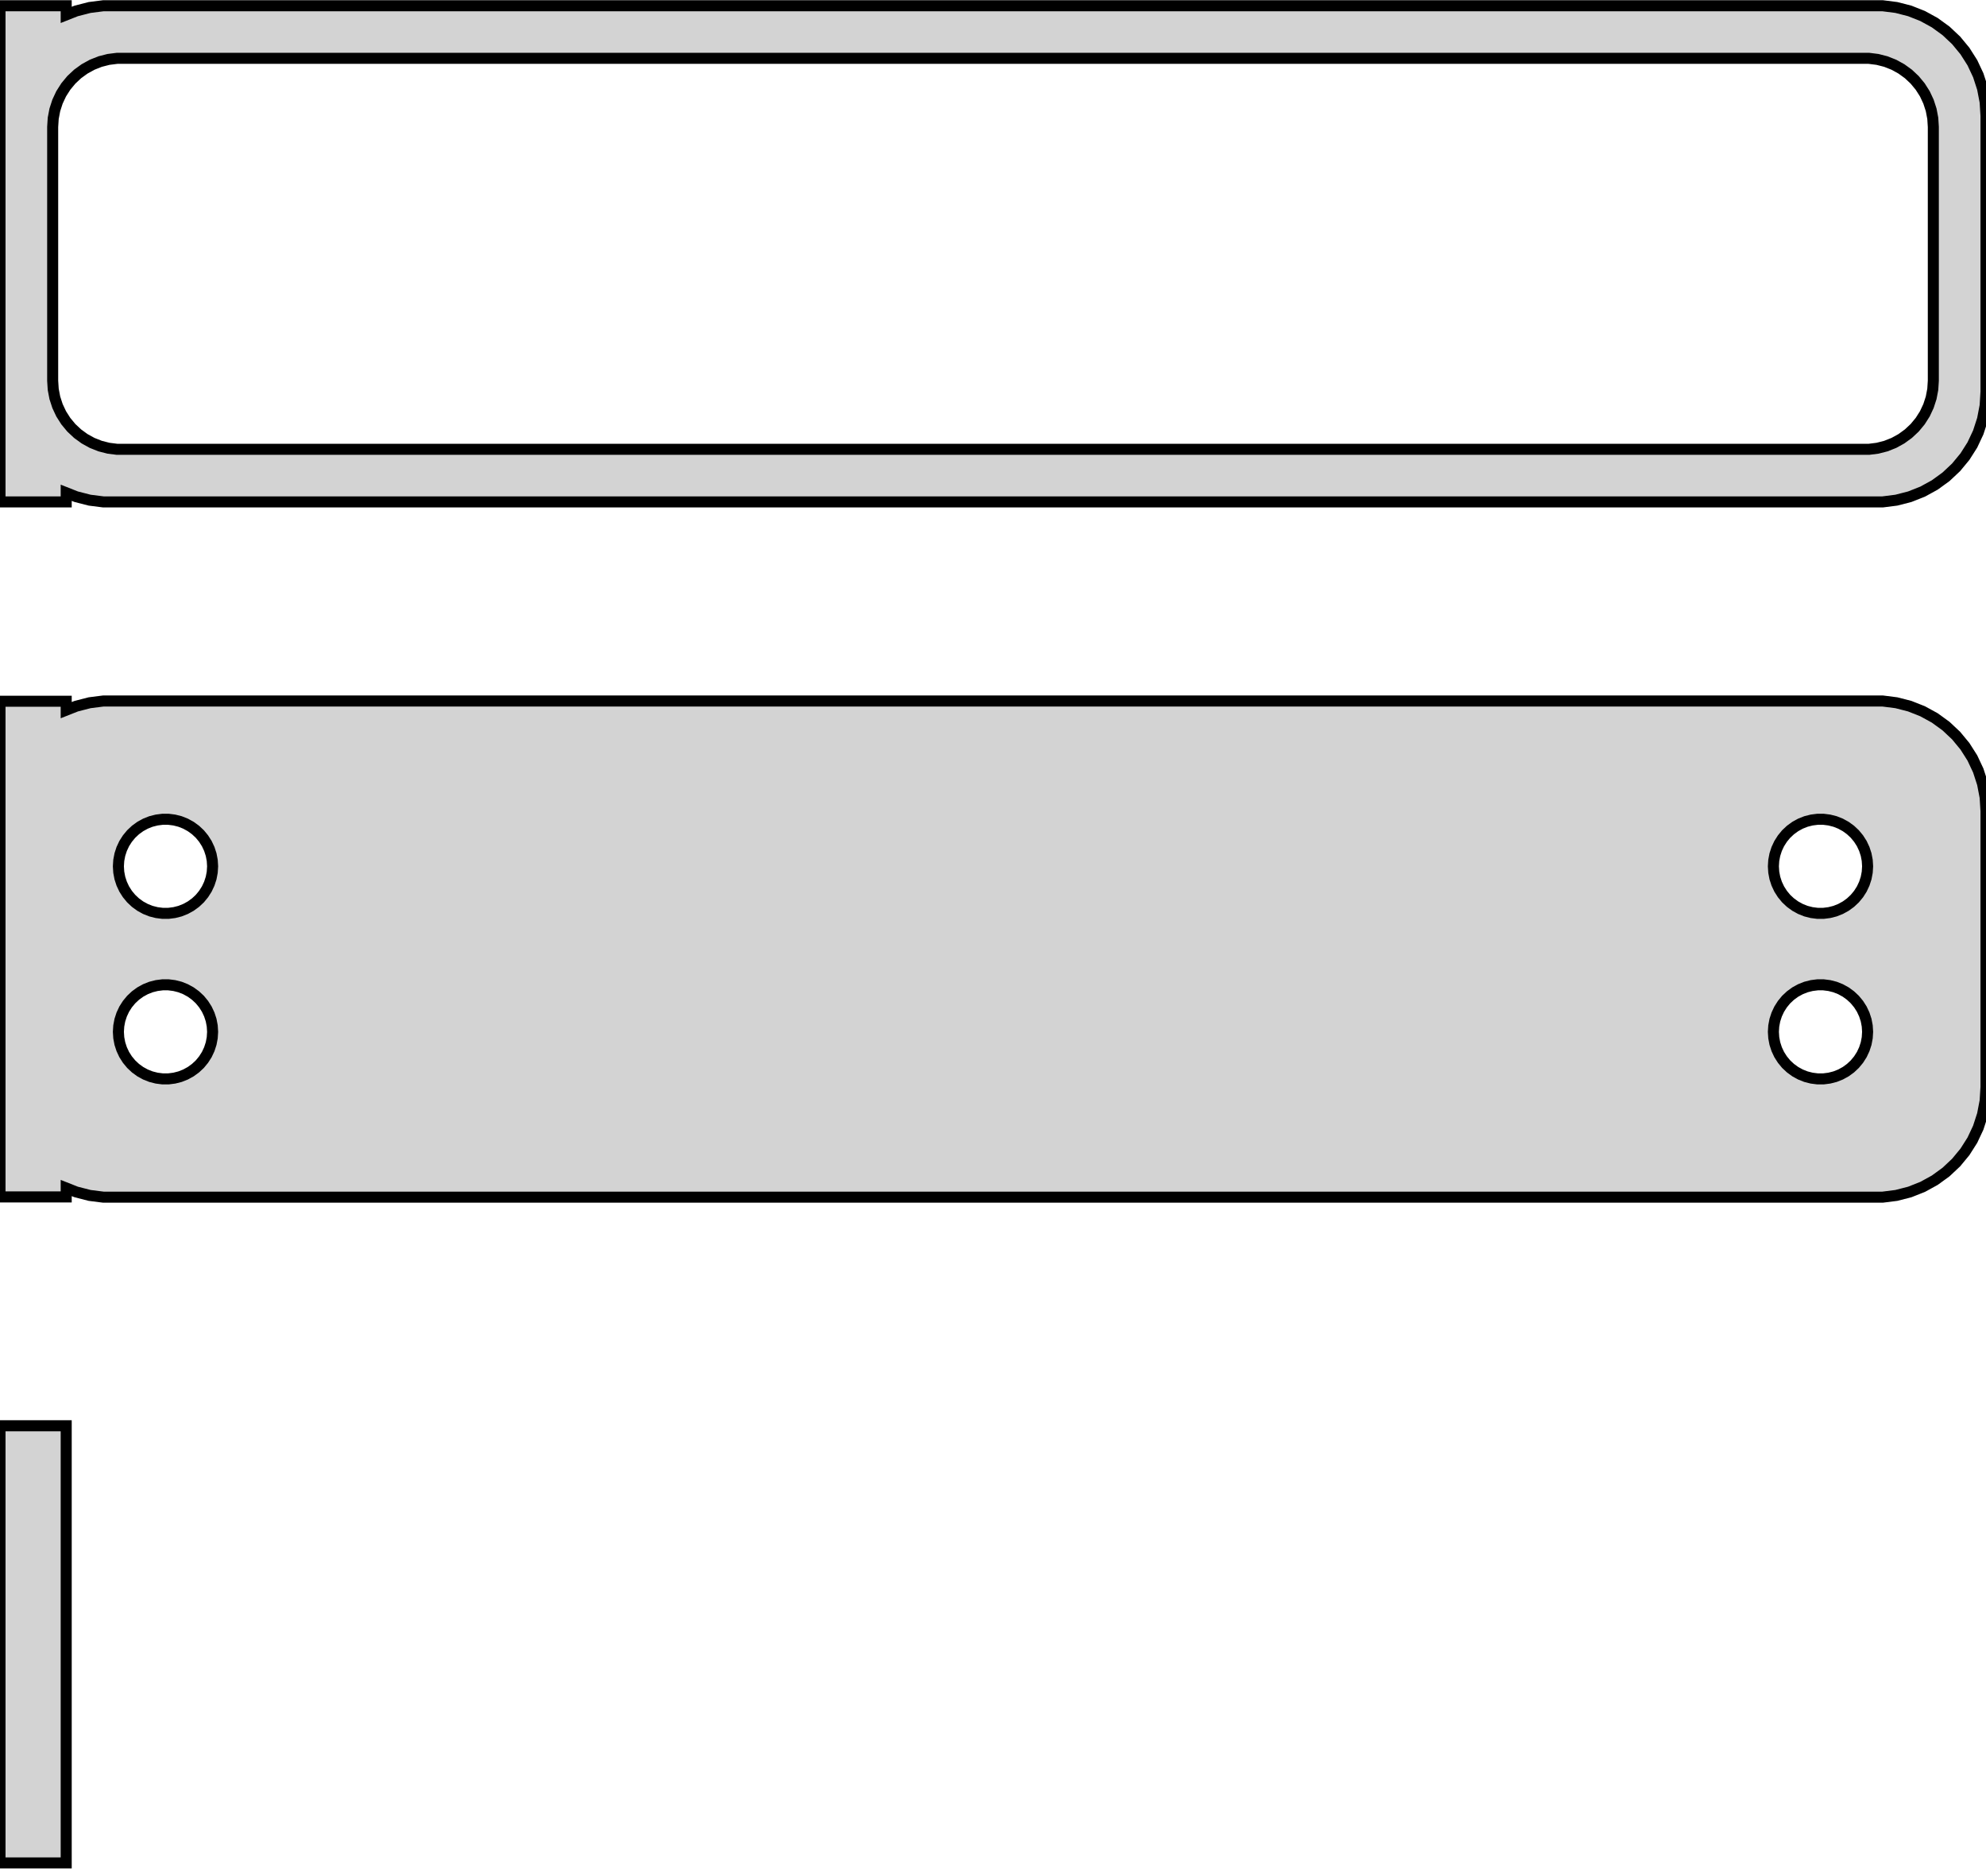 <?xml version="1.0" standalone="no"?>
<!DOCTYPE svg PUBLIC "-//W3C//DTD SVG 1.1//EN" "http://www.w3.org/Graphics/SVG/1.1/DTD/svg11.dtd">
<svg width="90mm" height="85mm" viewBox="-45 -106 90 85" xmlns="http://www.w3.org/2000/svg" version="1.1">
<title>OpenSCAD Model</title>
<path d="
M -42,-83.675 L -41.545,-83.495 L -40.937,-83.339 L -40.314,-83.26 L 40.314,-83.26 L 40.937,-83.339
 L 41.545,-83.495 L 42.129,-83.726 L 42.679,-84.028 L 43.187,-84.397 L 43.645,-84.827 L 44.045,-85.311
 L 44.382,-85.841 L 44.649,-86.409 L 44.843,-87.007 L 44.961,-87.623 L 45,-88.25 L 45,-100.75
 L 44.961,-101.377 L 44.843,-101.993 L 44.649,-102.591 L 44.382,-103.159 L 44.045,-103.689 L 43.645,-104.173
 L 43.187,-104.603 L 42.679,-104.972 L 42.129,-105.274 L 41.545,-105.505 L 40.937,-105.661 L 40.314,-105.74
 L -40.314,-105.74 L -40.937,-105.661 L -41.545,-105.505 L -42,-105.325 L -42,-105.74 L -45,-105.74
 L -45,-83.26 L -42,-83.26 z
M -39.695,-85.643 L -40.083,-85.692 L -40.462,-85.789 L -40.825,-85.933 L -41.168,-86.122 L -41.484,-86.352
 L -41.769,-86.619 L -42.018,-86.92 L -42.228,-87.25 L -42.394,-87.604 L -42.515,-87.976 L -42.588,-88.36
 L -42.613,-88.75 L -42.613,-100.25 L -42.588,-100.64 L -42.515,-101.024 L -42.394,-101.396 L -42.228,-101.75
 L -42.018,-102.08 L -41.769,-102.381 L -41.484,-102.649 L -41.168,-102.878 L -40.825,-103.067 L -40.462,-103.211
 L -40.083,-103.308 L -39.695,-103.357 L 39.695,-103.357 L 40.083,-103.308 L 40.462,-103.211 L 40.825,-103.067
 L 41.168,-102.878 L 41.484,-102.649 L 41.769,-102.381 L 42.018,-102.08 L 42.228,-101.75 L 42.394,-101.396
 L 42.515,-101.024 L 42.588,-100.64 L 42.613,-100.25 L 42.613,-88.75 L 42.588,-88.36 L 42.515,-87.976
 L 42.394,-87.604 L 42.228,-87.25 L 42.018,-86.92 L 41.769,-86.619 L 41.484,-86.352 L 41.168,-86.122
 L 40.825,-85.933 L 40.462,-85.789 L 40.083,-85.692 L 39.695,-85.643 z
M 40.937,-51.839 L 41.545,-51.995 L 42.129,-52.226 L 42.679,-52.528 L 43.187,-52.897 L 43.645,-53.327
 L 44.045,-53.811 L 44.382,-54.341 L 44.649,-54.909 L 44.843,-55.507 L 44.961,-56.123 L 45,-56.75
 L 45,-69.25 L 44.961,-69.877 L 44.843,-70.493 L 44.649,-71.091 L 44.382,-71.659 L 44.045,-72.189
 L 43.645,-72.673 L 43.187,-73.103 L 42.679,-73.472 L 42.129,-73.774 L 41.545,-74.005 L 40.937,-74.161
 L 40.314,-74.24 L -40.314,-74.24 L -40.937,-74.161 L -41.545,-74.005 L -42,-73.825 L -42,-74.229
 L -45,-74.229 L -45,-51.771 L -42,-51.771 L -42,-52.175 L -41.545,-51.995 L -40.937,-51.839
 L -40.314,-51.76 L 40.314,-51.76 z
M 37.366,-64.619 L 37.1,-64.653 L 36.84,-64.719 L 36.591,-64.818 L 36.356,-64.947 L 36.139,-65.105
 L 35.943,-65.288 L 35.773,-65.495 L 35.629,-65.721 L 35.515,-65.964 L 35.432,-66.219 L 35.382,-66.482
 L 35.365,-66.75 L 35.382,-67.018 L 35.432,-67.281 L 35.515,-67.536 L 35.629,-67.779 L 35.773,-68.005
 L 35.943,-68.212 L 36.139,-68.395 L 36.356,-68.553 L 36.591,-68.682 L 36.84,-68.781 L 37.1,-68.847
 L 37.366,-68.881 L 37.634,-68.881 L 37.9,-68.847 L 38.16,-68.781 L 38.409,-68.682 L 38.644,-68.553
 L 38.861,-68.395 L 39.056,-68.212 L 39.227,-68.005 L 39.371,-67.779 L 39.485,-67.536 L 39.568,-67.281
 L 39.618,-67.018 L 39.635,-66.75 L 39.618,-66.482 L 39.568,-66.219 L 39.485,-65.964 L 39.371,-65.721
 L 39.227,-65.495 L 39.056,-65.288 L 38.861,-65.105 L 38.644,-64.947 L 38.409,-64.818 L 38.16,-64.719
 L 37.9,-64.653 L 37.634,-64.619 z
M -37.634,-64.619 L -37.9,-64.653 L -38.16,-64.719 L -38.409,-64.818 L -38.644,-64.947 L -38.861,-65.105
 L -39.056,-65.288 L -39.227,-65.495 L -39.371,-65.721 L -39.485,-65.964 L -39.568,-66.219 L -39.618,-66.482
 L -39.635,-66.75 L -39.618,-67.018 L -39.568,-67.281 L -39.485,-67.536 L -39.371,-67.779 L -39.227,-68.005
 L -39.056,-68.212 L -38.861,-68.395 L -38.644,-68.553 L -38.409,-68.682 L -38.16,-68.781 L -37.9,-68.847
 L -37.634,-68.881 L -37.366,-68.881 L -37.1,-68.847 L -36.84,-68.781 L -36.591,-68.682 L -36.356,-68.553
 L -36.139,-68.395 L -35.943,-68.212 L -35.773,-68.005 L -35.629,-67.779 L -35.515,-67.536 L -35.432,-67.281
 L -35.382,-67.018 L -35.365,-66.75 L -35.382,-66.482 L -35.432,-66.219 L -35.515,-65.964 L -35.629,-65.721
 L -35.773,-65.495 L -35.943,-65.288 L -36.139,-65.105 L -36.356,-64.947 L -36.591,-64.818 L -36.84,-64.719
 L -37.1,-64.653 L -37.366,-64.619 z
M 37.366,-57.119 L 37.1,-57.153 L 36.84,-57.219 L 36.591,-57.318 L 36.356,-57.447 L 36.139,-57.605
 L 35.943,-57.788 L 35.773,-57.995 L 35.629,-58.221 L 35.515,-58.464 L 35.432,-58.719 L 35.382,-58.982
 L 35.365,-59.25 L 35.382,-59.518 L 35.432,-59.781 L 35.515,-60.036 L 35.629,-60.279 L 35.773,-60.505
 L 35.943,-60.712 L 36.139,-60.895 L 36.356,-61.053 L 36.591,-61.182 L 36.84,-61.281 L 37.1,-61.347
 L 37.366,-61.381 L 37.634,-61.381 L 37.9,-61.347 L 38.16,-61.281 L 38.409,-61.182 L 38.644,-61.053
 L 38.861,-60.895 L 39.056,-60.712 L 39.227,-60.505 L 39.371,-60.279 L 39.485,-60.036 L 39.568,-59.781
 L 39.618,-59.518 L 39.635,-59.25 L 39.618,-58.982 L 39.568,-58.719 L 39.485,-58.464 L 39.371,-58.221
 L 39.227,-57.995 L 39.056,-57.788 L 38.861,-57.605 L 38.644,-57.447 L 38.409,-57.318 L 38.16,-57.219
 L 37.9,-57.153 L 37.634,-57.119 z
M -37.634,-57.119 L -37.9,-57.153 L -38.16,-57.219 L -38.409,-57.318 L -38.644,-57.447 L -38.861,-57.605
 L -39.056,-57.788 L -39.227,-57.995 L -39.371,-58.221 L -39.485,-58.464 L -39.568,-58.719 L -39.618,-58.982
 L -39.635,-59.25 L -39.618,-59.518 L -39.568,-59.781 L -39.485,-60.036 L -39.371,-60.279 L -39.227,-60.505
 L -39.056,-60.712 L -38.861,-60.895 L -38.644,-61.053 L -38.409,-61.182 L -38.16,-61.281 L -37.9,-61.347
 L -37.634,-61.381 L -37.366,-61.381 L -37.1,-61.347 L -36.84,-61.281 L -36.591,-61.182 L -36.356,-61.053
 L -36.139,-60.895 L -35.943,-60.712 L -35.773,-60.505 L -35.629,-60.279 L -35.515,-60.036 L -35.432,-59.781
 L -35.382,-59.518 L -35.365,-59.25 L -35.382,-58.982 L -35.432,-58.719 L -35.515,-58.464 L -35.629,-58.221
 L -35.773,-57.995 L -35.943,-57.788 L -36.139,-57.605 L -36.356,-57.447 L -36.591,-57.318 L -36.84,-57.219
 L -37.1,-57.153 L -37.366,-57.119 z
M -42,-41.403 L -45,-41.403 L -45,-21.597 L -42,-21.597 z
" stroke="black" fill="lightgray" stroke-width="0.5"/>
</svg>

